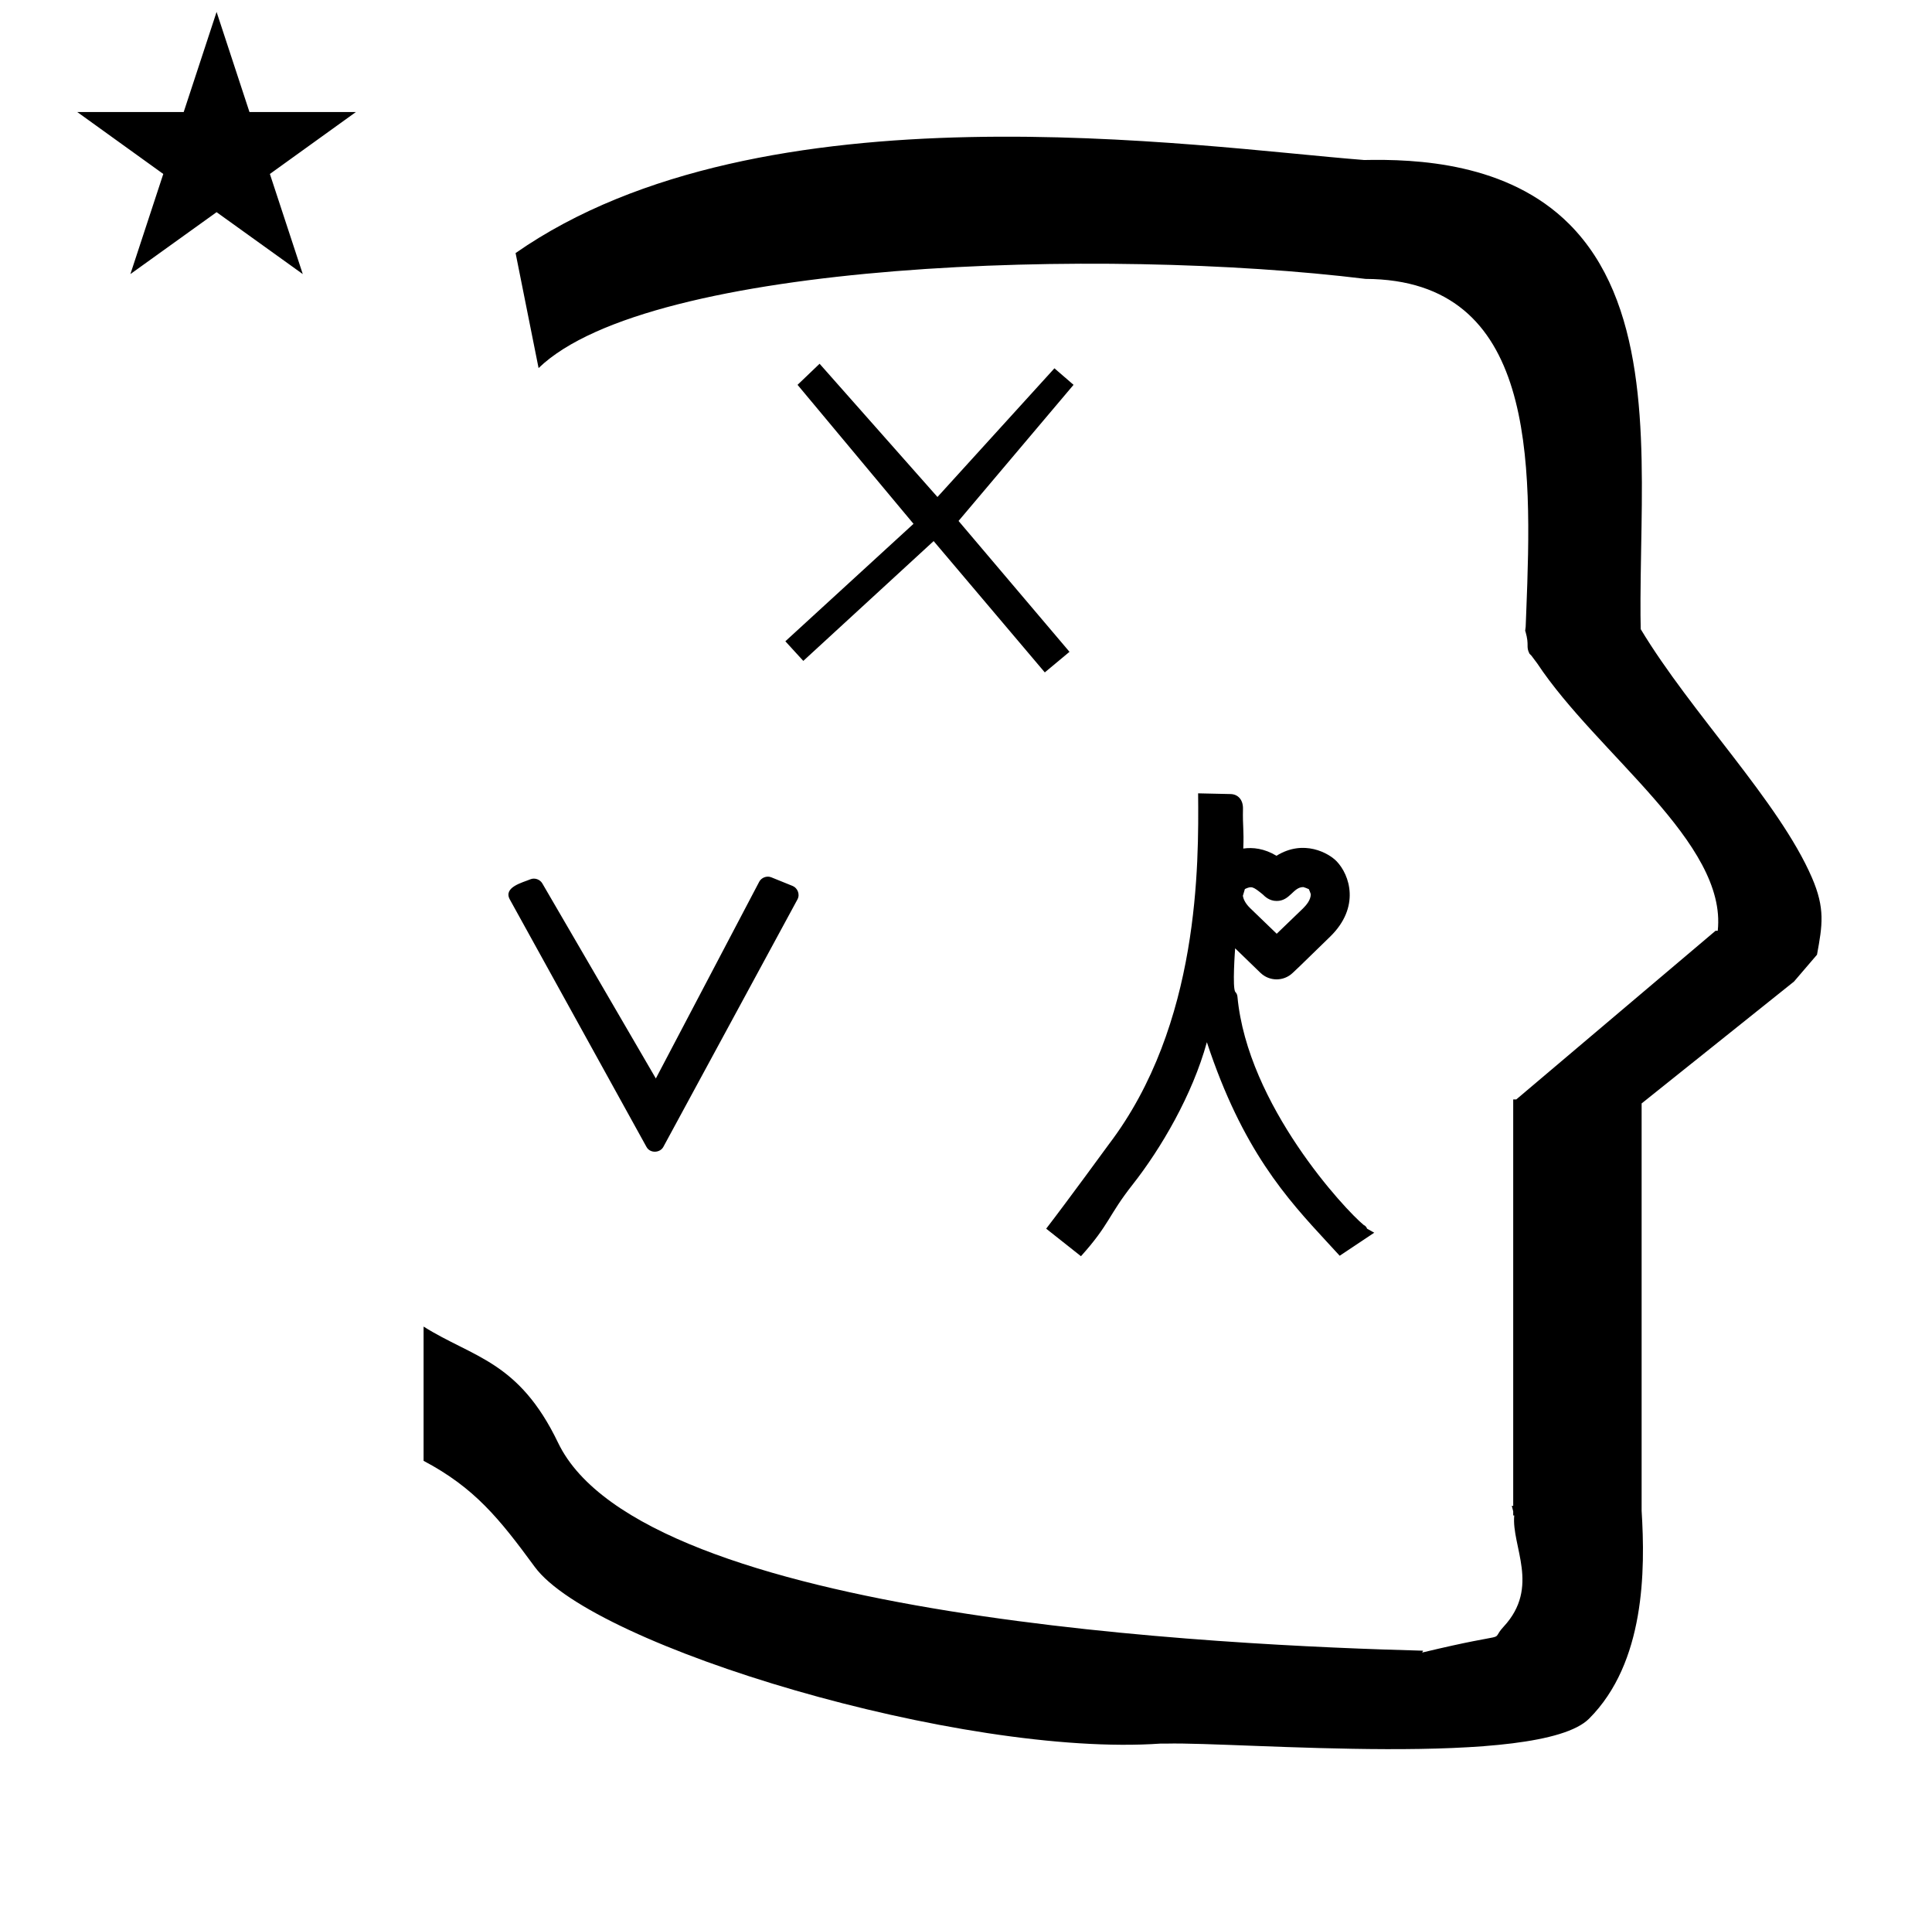 <?xml version="1.0" standalone="no"?>
<!DOCTYPE svg PUBLIC "-//W3C//DTD SVG 1.1//EN" "http://www.w3.org/Graphics/SVG/1.1/DTD/svg11.dtd" >
<svg xmlns="http://www.w3.org/2000/svg" xmlns:xlink="http://www.w3.org/1999/xlink" version="1.1" viewBox="-10 0 1008 1000">
  <g transform="matrix(1 0 0 -1 0 800)">
   <path fill="currentColor"
d="M30.324 741.553h55.515l17.161 52.226l17.16 -52.226h55.516l-44.867 -32.296l17.161 -52.225l-44.97 32.296l-44.971 -32.296l17.161 52.225zM271 608l-12 60c128.725 89.788 355.203 55.363 442.457 48.56
c0 -0.011 0.001 -0.021 0.001 -0.032c27.446 0.582 75.186 -1.321 107.268 -33.403c40.14 -40.14 38.615 -108.841 37.525 -169.365c-0.396 -21.926 -0.434 -33.24 -0.222 -41.946
c26.379 -43.828 72.168 -89.959 89.325 -129.607c6.951 -16.064 5.492 -24.764 2.646 -40.205l-12 -14l-79.501 -63.577v-212.431c1.939 -31.087 1.824 -79.241 -27.416 -108.48c-26.032 -26.032 -182.507 -12.02 -220.584 -13.005
l-2.901 0.013c-103.732 -7.3 -296.108 50.602 -326.603 92.172c-18.506 25.227 -31.401 41.253 -57.995 55.309v70.037c25.817 -16.263 49.624 -17.807 70.19 -60.636c44.219 -92.082 349.455 -105.734 451.309 -108.438l-0.499 -0.963
c50 12 34.151 4.481 42.535 13.536c19.177 20.712 3.979 41.969 5.508 57.965h-0.542v2.149c-0.254 0.99 -0.501 1.941 -0.738 2.849h0.738v207.174v3.487v1.339h1.582l104 88h1.133
c4.983 45.895 -62.838 92.129 -94.216 139.501l-3 4l-1 1c-2.021 3.992 0.044 4.025 -2.084 11.56c-0.037 0.131 -0.189 0.247 -0.175 0.367l0.259 2.072l0.064 1.499
c0.01 0.227 0.15 3.896 0.242 6.244c3.114 79.152 5.197 173.389 -83.815 173.771c-136.35 16.746 -373.536 9.534 -431.49 -46.514zM550.111 599.265l-60 -71l57.889 -68.265l-12.889 -10.735l-58 68.5l-68 -62.5l-9.361 10.235
l66.861 61.265l-60.5 72.5l11.5 11l61.5 -69.5l61.027 67.125zM638.51 378.117c-0.199 -9.765 0.561 -10.532 0.156 -20.733c4.991 0.724 11.006 0.037 17.32 -3.766c14.233 8.831 27.335 1.333 31.39 -2.886
c6.838 -7.114 12.44 -23.85 -3.361 -39.28c-16.548 -16.159 -18.824 -18.278 -19.612 -18.974c-4.716 -4.47 -12.097 -4.454 -16.814 0.114l-13.166 12.751c-0.017 -0.228 -1.577 -21.085 0.13 -22.792
c0.684 -0.684 1.006 -1.636 1.072 -2.438c5.254 -56.484 56.155 -111.194 65.952 -119.152c0.024 -0.005 1.098 -0.315 1.687 -1.876l3.737 -2.086l-18.03 -12.02c-2.195 2.384 -4.392 4.769 -6.587 7.152
c-20.977 22.709 -44.155 47.969 -62.711 104.244c-7.564 -27.514 -23.877 -55.398 -38.813 -74.367c-12.747 -16.189 -11.898 -20.625 -26.88 -37.27l-18.145 14.364c11.034 14.304 32.306 43.497 32.638 43.933
c47.62 62.553 46.946 146.512 46.636 183.146c5.648 -0.125 11.296 -0.25 16.944 -0.374c3.584 -0.077 6.559 -2.688 6.458 -7.691zM669.977 337.289c-5.323 0 -6.877 -7.242 -13.885 -7.242
c-3.843 0 -6.169 2.328 -7.251 3.411c-5.133 4.13 -5.743 4.459 -9.273 2.84c-0.019 -0.018 -0.038 -0.027 -0.06 -0.027c-0.151 -0.436 -0.415 -1.344 -1.058 -3.553l-0.06 0.524
c0.009 -0.142 0.026 -0.317 0.06 -0.524c0.2 -1.268 0.97 -3.68 3.819 -6.428l13.838 -13.349l13.695 13.182c1.73 1.736 4.049 4.357 4.094 7.422c-0.078 0.417 -0.67 1.905 -1.021 2.66
l0.448 -0.236c-0.07 0.053 -0.231 0.136 -0.448 0.236c-0.804 0.37 -2.369 0.98 -2.899 1.084zM327.312 201.719l-71.315 129.103c-3.559 6.441 6.75 8.848 10.661 10.5
c2.349 0.992 5.102 -0.08 6.271 -2.091l59.252 -101.779l53.935 102.62c1.099 2.091 3.883 3.288 6.308 2.307l11.129 -4.506c2.471 -1 3.992 -4.293 2.516 -7.017l-69.981 -129.103
c-1.728 -3.187 -6.875 -3.473 -8.774 -0.034z" />
  </g>

</svg>
